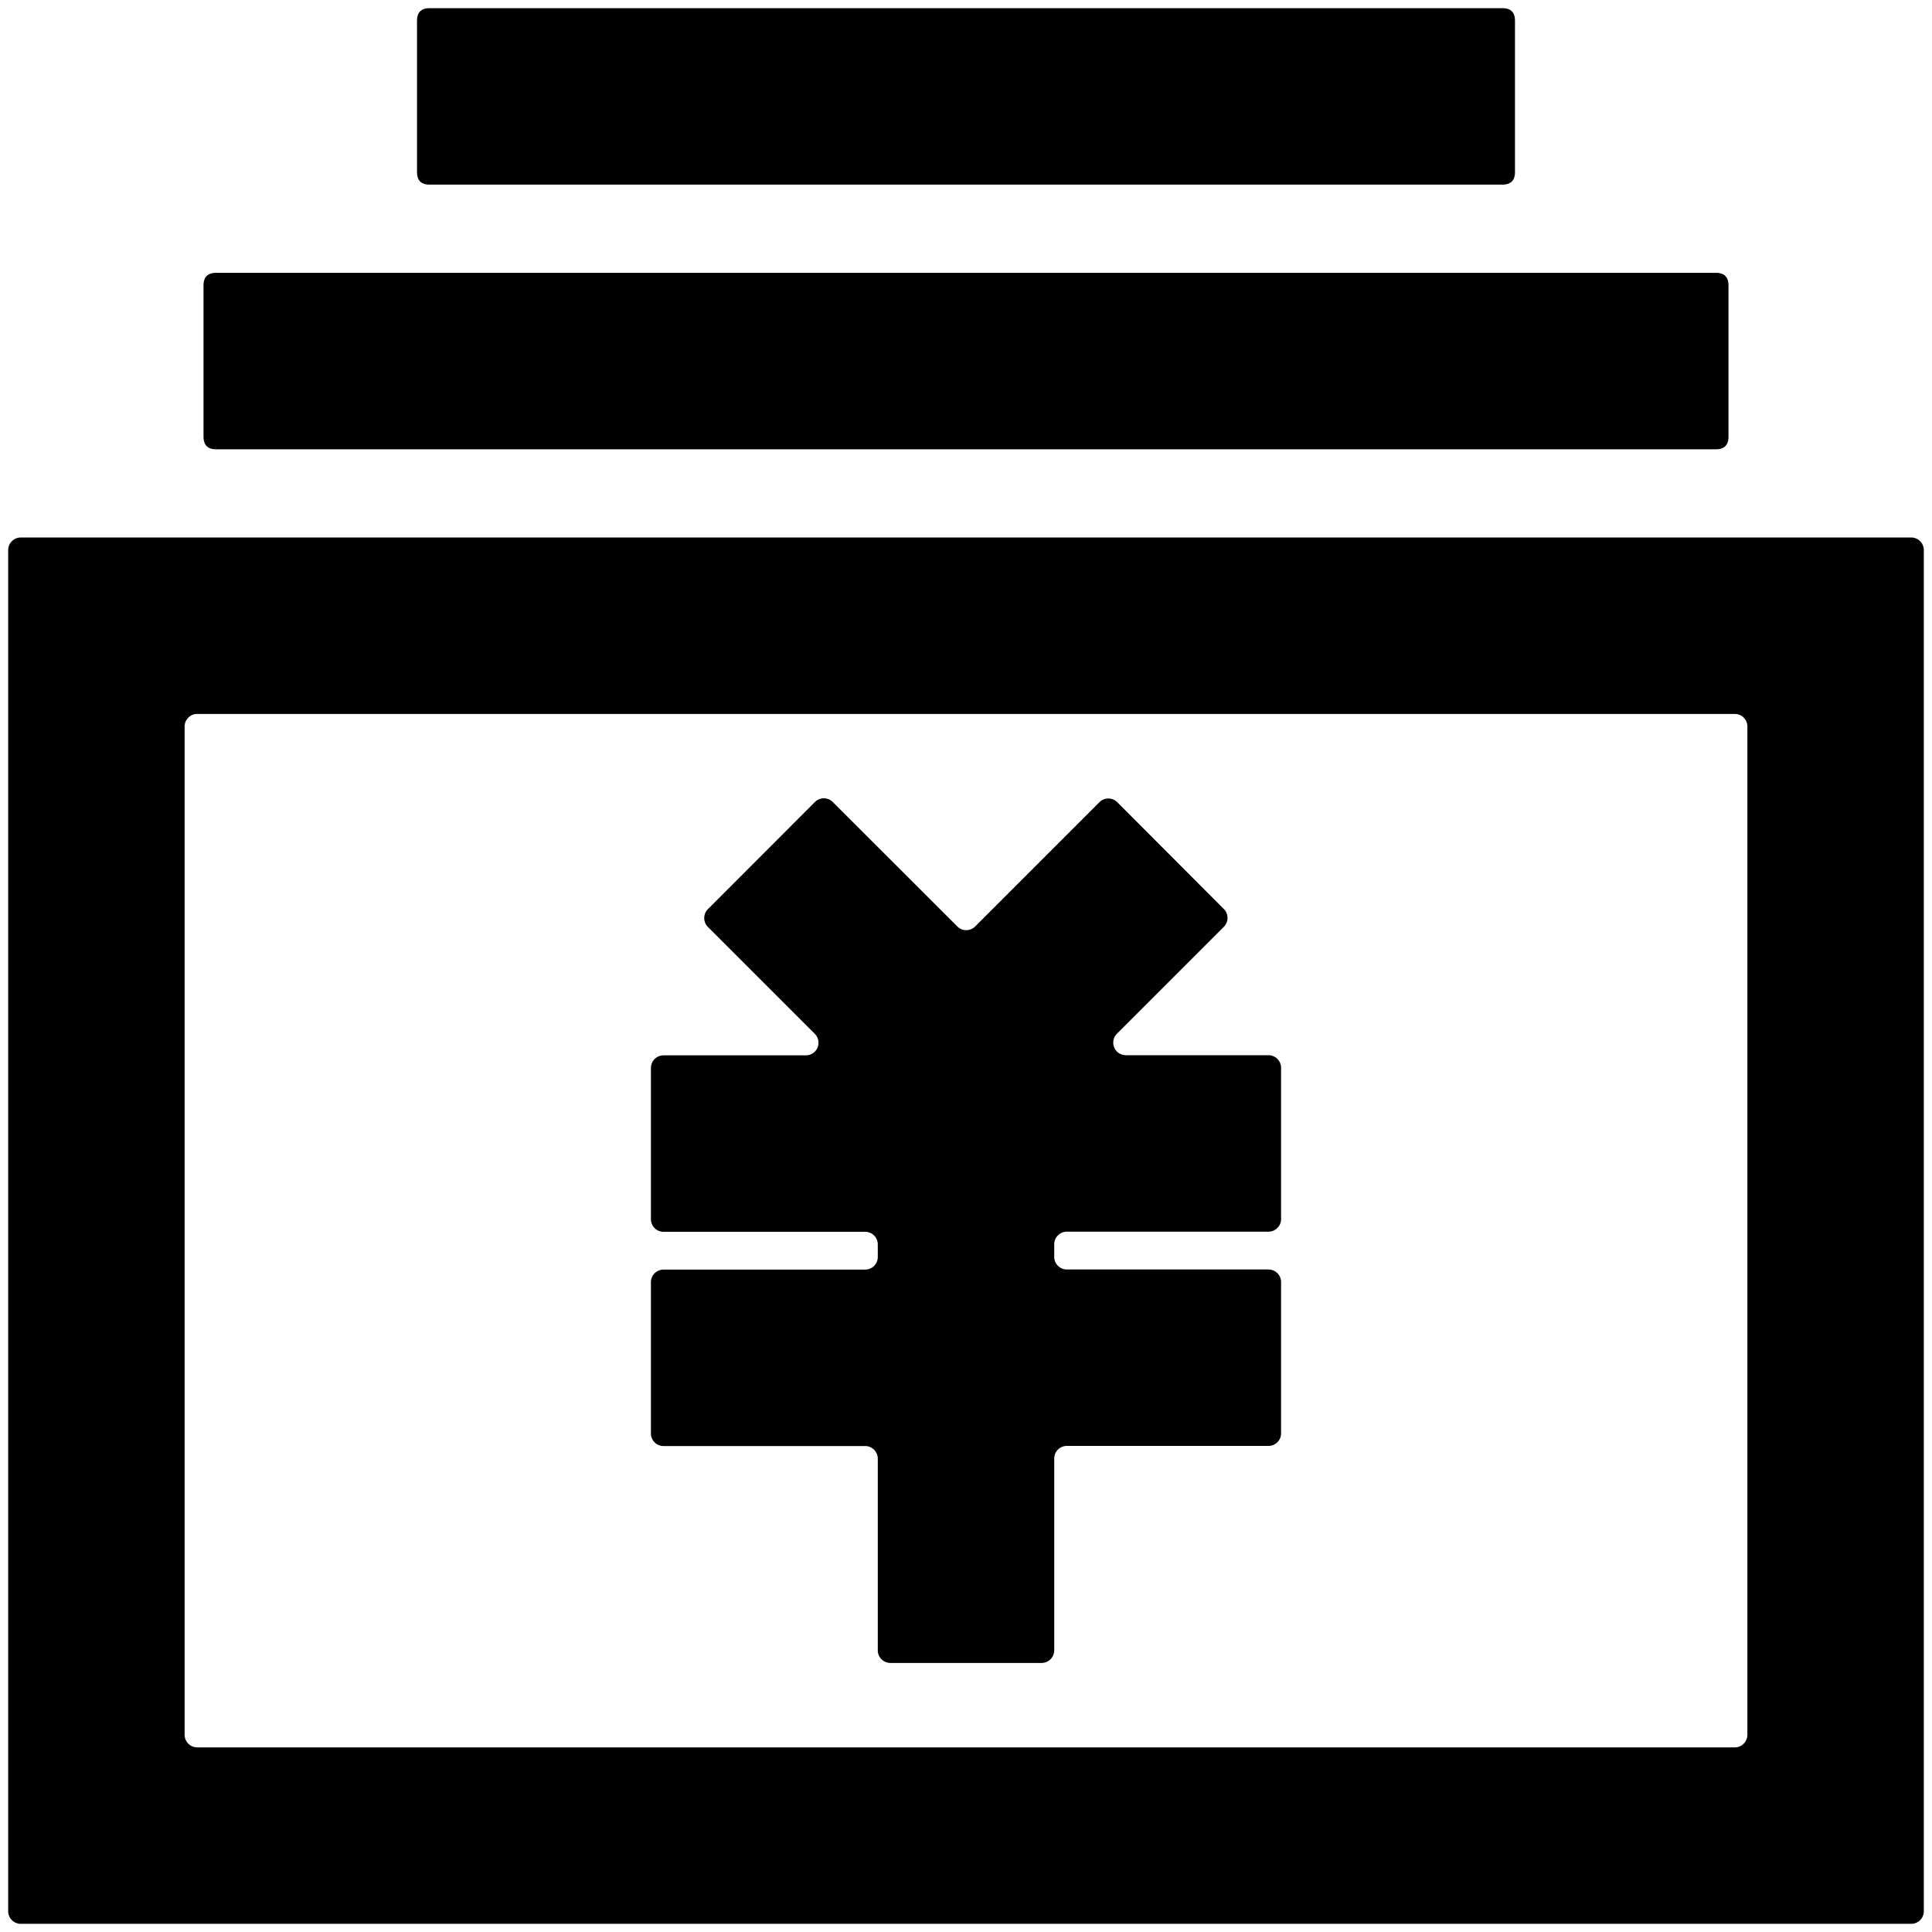 <?xml version="1.0" standalone="no"?><!DOCTYPE svg PUBLIC "-//W3C//DTD SVG 1.1//EN" "http://www.w3.org/Graphics/SVG/1.1/DTD/svg11.dtd"><svg class="icon" width="200px" height="200.00px" viewBox="0 0 1024 1024" version="1.1" xmlns="http://www.w3.org/2000/svg"><path fill="#000000" d="M221.028 4.335m6.68 0l568.585 0q6.68 0 6.68 6.68l0 80.158q0 6.68-6.68 6.68l-568.585 0q-6.68 0-6.68-6.68l0-80.158q0-6.68 6.68-6.68ZM107.872 144.611m6.68 0l794.897 0q6.68 0 6.68 6.68l0 80.158q0 6.68-6.68 6.68l-794.897 0q-6.68 0-6.68-6.68l0-80.158q0-6.68 6.68-6.68ZM4.335 291.566v721.419a6.68 6.68 0 0 0 6.68 6.68h1001.971a6.68 6.68 0 0 0 6.68-6.68V291.566a6.68 6.68 0 0 0-6.68-6.68H11.015a6.68 6.68 0 0 0-6.68 6.68z m915.133 634.581H104.532a6.68 6.68 0 0 1-6.68-6.68V385.084a6.68 6.68 0 0 1 6.68-6.68h814.936a6.68 6.68 0 0 1 6.68 6.68v534.384a6.68 6.68 0 0 1-6.68 6.68zM351.685 766.434h106.877a6.68 6.68 0 0 1 6.68 6.68v101.6a6.68 6.68 0 0 0 6.68 6.68h80.158a6.68 6.68 0 0 0 6.68-6.68v-101.667a6.68 6.68 0 0 1 6.68-6.68h106.877a6.68 6.68 0 0 0 6.68-6.68v-80.158a6.68 6.68 0 0 0-6.68-6.68h-106.877a6.68 6.68 0 0 1-6.68-6.68v-6.68a6.68 6.68 0 0 1 6.68-6.68h106.877a6.68 6.68 0 0 0 6.68-6.68v-80.158a6.68 6.68 0 0 0-6.68-6.68h-75.549a6.68 6.68 0 0 1-4.743-11.422l56.645-56.645a6.68 6.68 0 0 0 0-9.419L592.158 425.163a6.68 6.68 0 0 0-9.419 0l-65.863 65.863a6.68 6.68 0 0 1-9.485 0L441.461 425.163A6.68 6.68 0 0 0 431.842 425.163l-56.645 56.712a6.68 6.68 0 0 0 0 9.419l56.645 56.645a6.68 6.68 0 0 1-4.743 11.422H351.685a6.68 6.68 0 0 0-6.68 6.68v80.158a6.68 6.68 0 0 0 6.68 6.68h106.877a6.68 6.68 0 0 1 6.68 6.68v6.68a6.68 6.68 0 0 1-6.68 6.68H351.685a6.68 6.68 0 0 0-6.68 6.68v80.158a6.68 6.68 0 0 0 6.68 6.68z" /></svg>